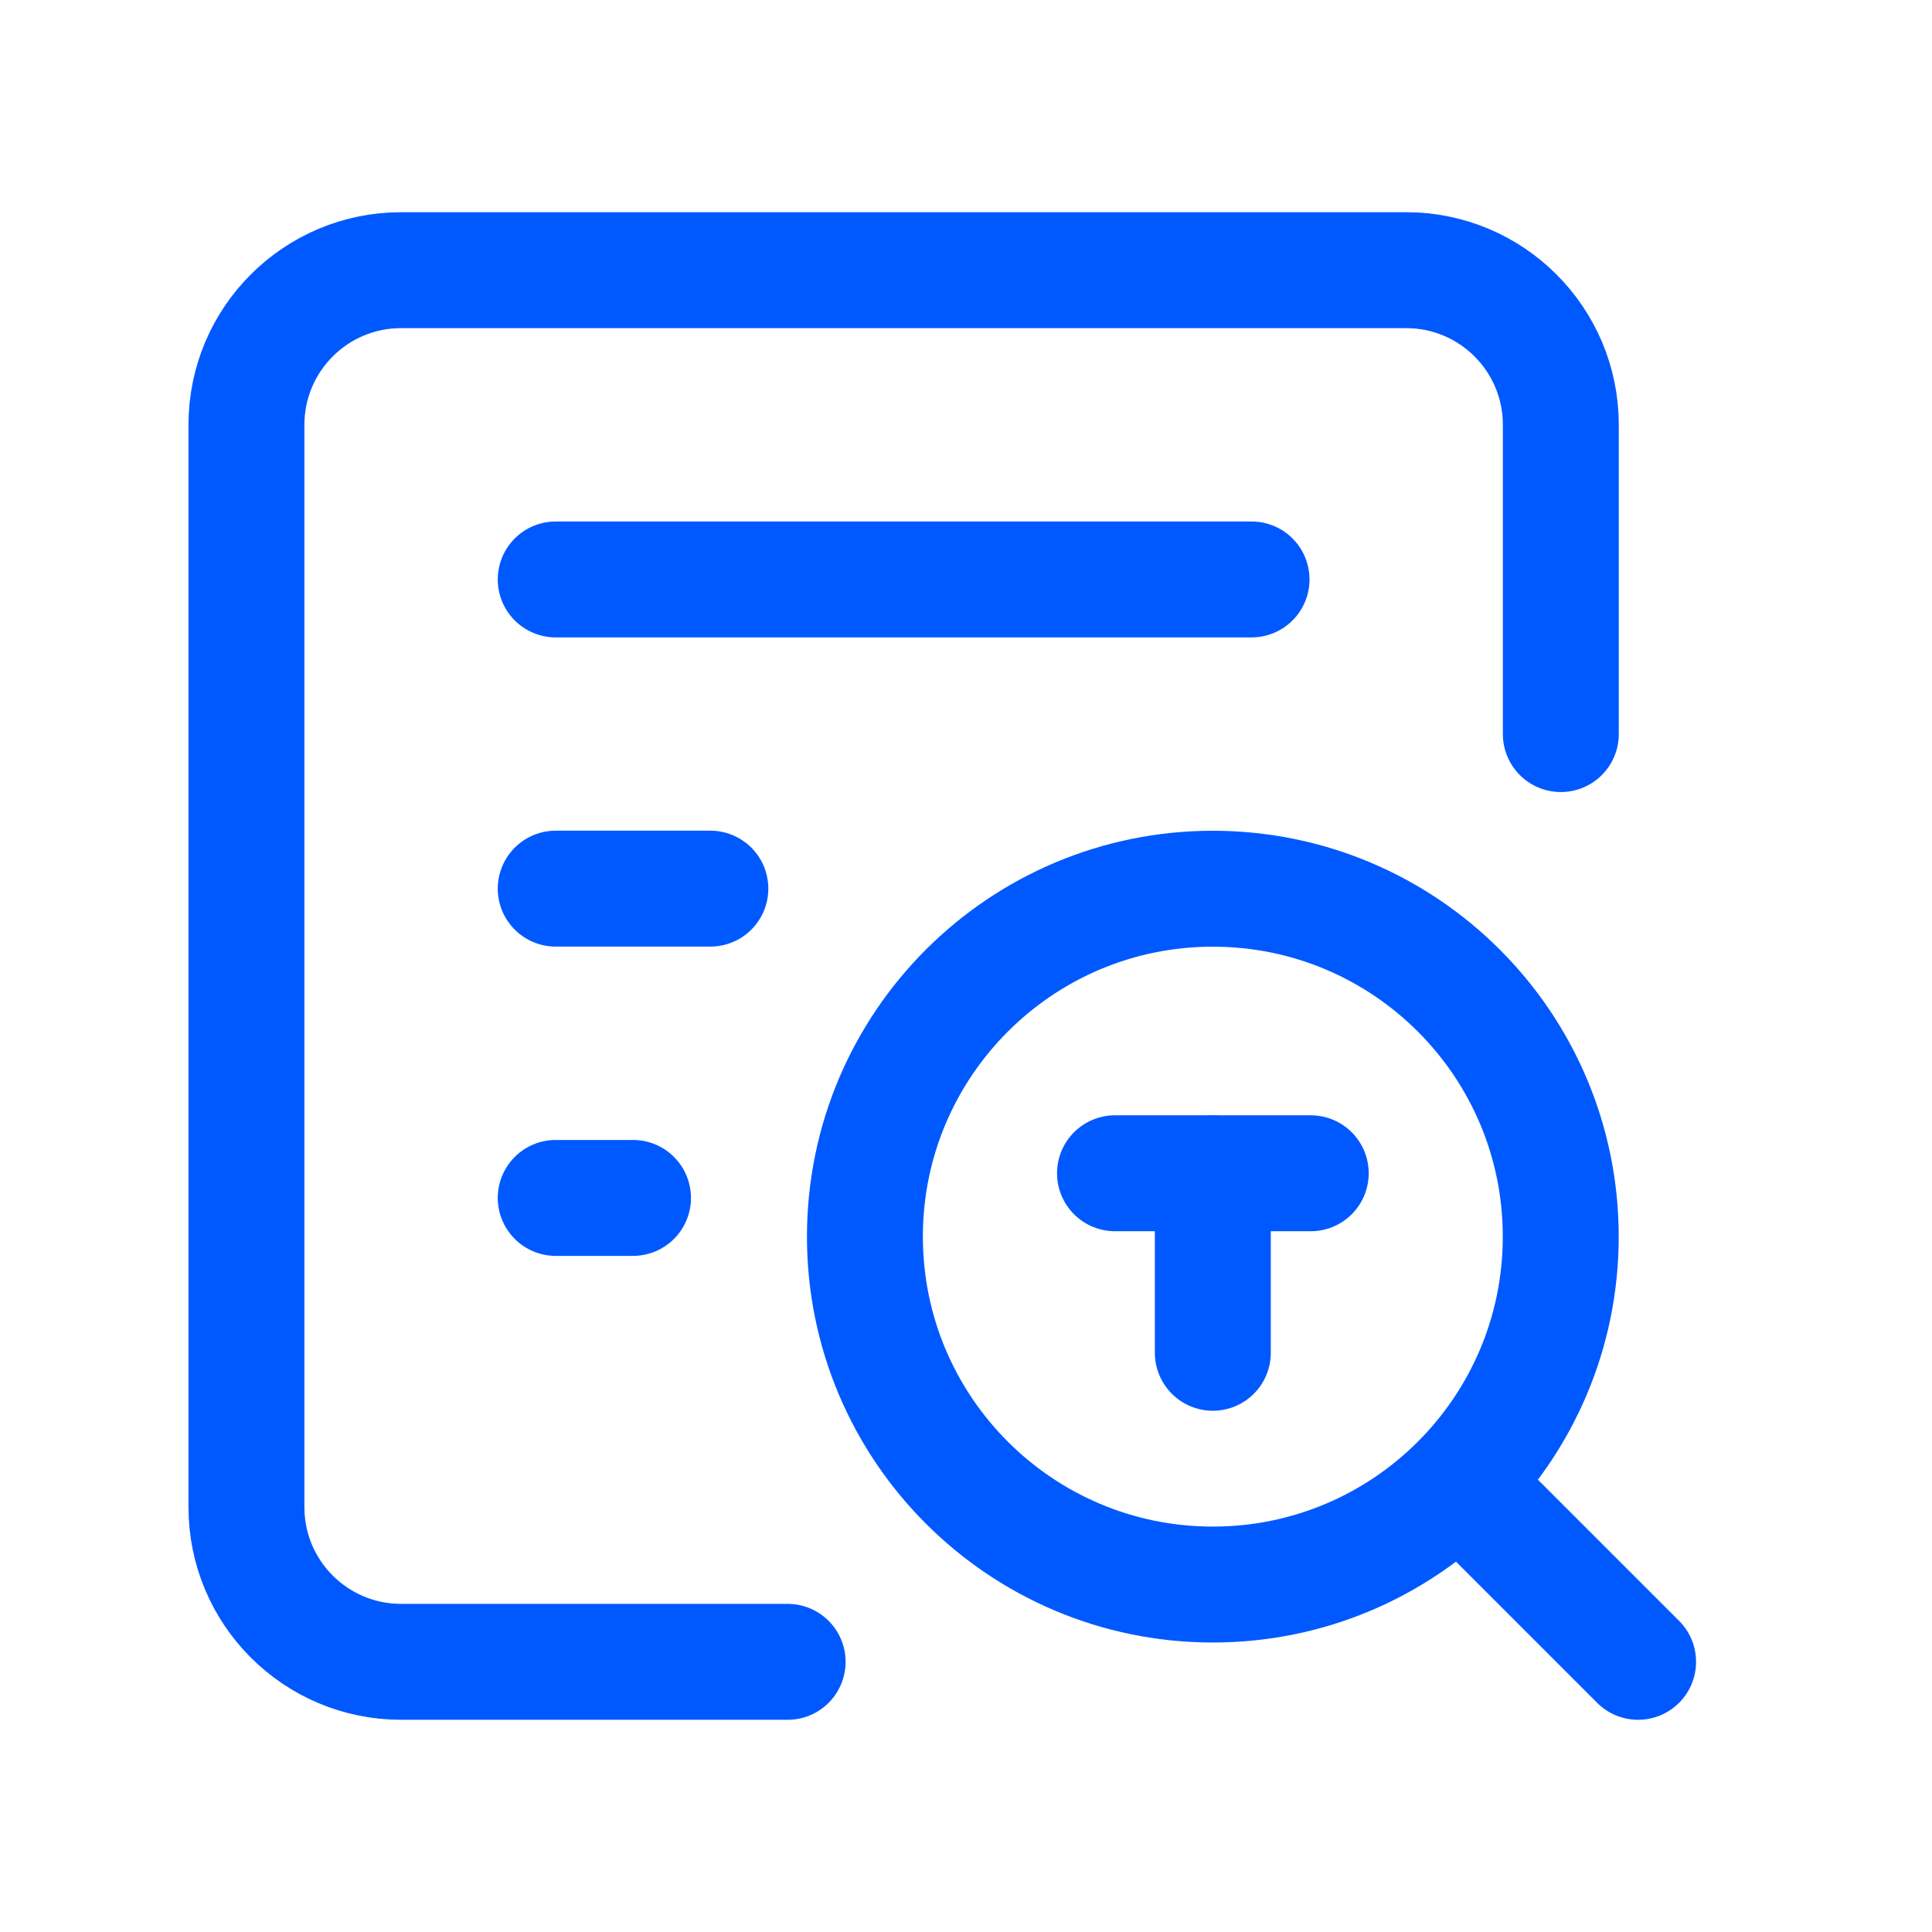 <svg width="25" height="25" viewBox="0 0 25 25" fill="none" xmlns="http://www.w3.org/2000/svg">
<path d="M20.197 9.499V5.497C20.197 4.392 19.301 3.496 18.196 3.496H5.19C4.085 3.496 3.189 4.392 3.189 5.497V19.503C3.189 20.608 4.085 21.504 5.19 21.504H10.192" stroke="#0059FF" stroke-width="1.5" stroke-linecap="round" stroke-linejoin="round"/>
<path d="M7.191 7.498H16.195" stroke="#0059FF" stroke-width="1.5" stroke-linecap="round" stroke-linejoin="round"/>
<path d="M7.191 11.499H9.192" stroke="#0059FF" stroke-width="1.5" stroke-linecap="round" stroke-linejoin="round"/>
<path d="M7.191 15.501H8.191" stroke="#0059FF" stroke-width="1.5" stroke-linecap="round" stroke-linejoin="round"/>
<path fill-rule="evenodd" clip-rule="evenodd" d="M15.694 20.504C18.181 20.504 20.196 18.488 20.196 16.002C20.196 13.516 18.181 11.5 15.694 11.5C13.208 11.5 11.192 13.516 11.192 16.002C11.192 18.488 13.208 20.504 15.694 20.504Z" stroke="#0059FF" stroke-width="1.5" stroke-linecap="round" stroke-linejoin="round"/>
<path d="M14.428 15.182H16.961" stroke="#0059FF" stroke-width="1.5" stroke-linecap="round" stroke-linejoin="round"/>
<path d="M15.694 15.183V17.505" stroke="#0059FF" stroke-width="1.5" stroke-linecap="round" stroke-linejoin="round"/>
<path d="M18.946 19.253L21.197 21.504" stroke="#0059FF" stroke-width="1.5" stroke-linecap="round" stroke-linejoin="round"/>
</svg>
